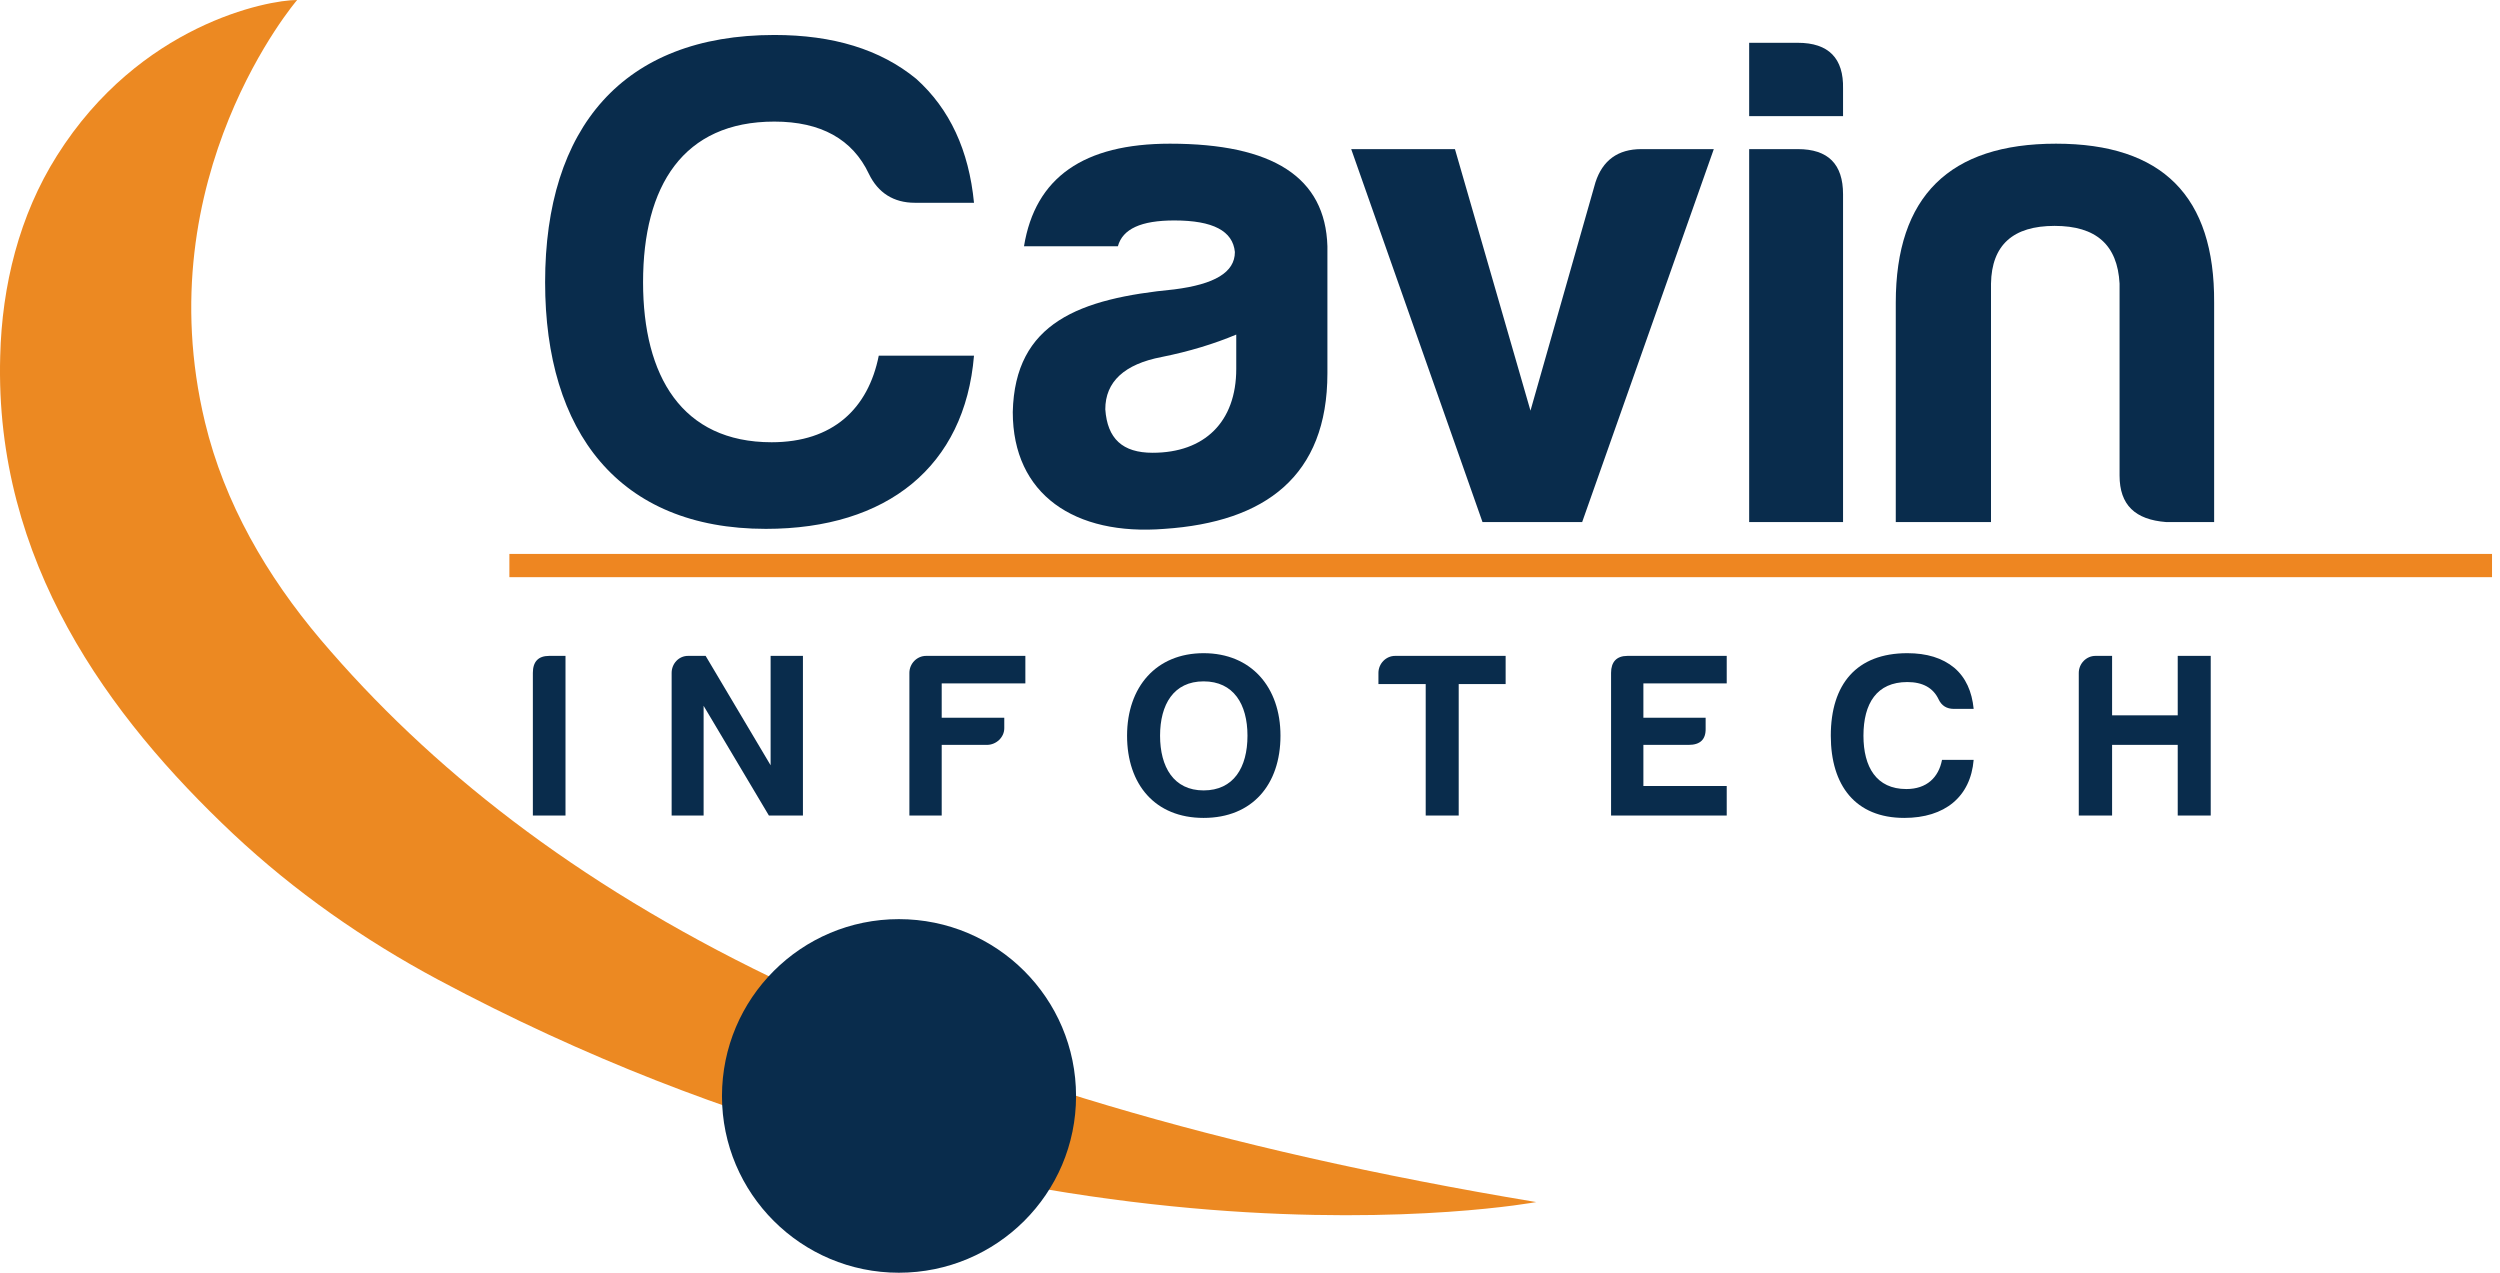 <svg xmlns="http://www.w3.org/2000/svg" width="110" height="56" viewBox="0 0 110 56" fill="none">
  <path d="M13.074 0C13.074 0 6.415 7.757 9.019 18.577C9.872 22.134 11.742 25.347 14.107 28.142C23.7 39.441 39.549 48.228 67.595 52.891C67.595 52.891 45.356 57.046 19.27 43.102C16.008 41.354 12.97 39.231 10.261 36.691C4.768 31.52 -0.245 24.69 0.009 15.678C0.084 12.569 0.847 9.475 2.509 6.845C6.145 1.076 11.772 0 13.074 0Z" fill="#EC8922"/>
  <path d="M22.413 24.884H109.649" stroke="#EE8621" stroke-width="1.023"/>
  <path d="M33.697 23.27C27.217 23.27 23.985 18.995 23.985 12.419C23.985 5.634 27.397 1.539 34.072 1.539C36.646 1.539 38.726 2.167 40.312 3.467C41.794 4.797 42.632 6.621 42.856 8.922H40.252C39.325 8.922 38.636 8.489 38.232 7.652C37.514 6.128 36.122 5.35 34.072 5.35C30.061 5.35 28.295 8.175 28.295 12.419C28.295 16.544 30.001 19.459 33.952 19.459C36.646 19.459 38.202 17.979 38.666 15.648H42.856C42.452 20.52 39.04 23.27 33.697 23.27Z" fill="#092C4C"/>
  <path fill-rule="evenodd" clip-rule="evenodd" d="M49.187 10.835H45.056C45.55 7.801 47.69 6.322 51.477 6.322C56.011 6.322 58.316 7.801 58.406 10.835V16.425C58.406 20.953 55.667 22.971 51.237 23.27C47.286 23.584 44.562 21.76 44.562 18.129C44.652 14.183 47.511 13.137 51.671 12.733C53.437 12.509 54.335 11.986 54.335 11.089C54.245 10.163 53.377 9.7 51.671 9.7C50.205 9.7 49.397 10.073 49.187 10.835ZM54.395 16.231V14.721C53.437 15.125 52.315 15.468 51.117 15.707C49.471 16.021 48.633 16.799 48.633 18.009C48.723 19.309 49.397 19.922 50.714 19.922C53.003 19.922 54.395 18.562 54.395 16.231Z" fill="#092C4C"/>
  <path d="M75.407 6.561L69.615 22.971H65.23L59.453 6.561H64.018L67.341 18.069L70.199 8.026C70.513 7.054 71.187 6.561 72.219 6.561H75.407Z" fill="#092C4C"/>
  <path d="M79.104 1.883C80.466 1.883 81.124 2.571 81.094 3.901V5.111H76.963V1.883H79.104ZM79.104 6.561C80.436 6.561 81.094 7.219 81.094 8.549V22.971H76.963V6.561H79.104Z" fill="#092C4C"/>
  <path d="M95.312 22.971C93.95 22.866 93.261 22.224 93.261 20.923V12.479C93.171 10.776 92.229 9.939 90.403 9.939C88.577 9.939 87.634 10.776 87.604 12.479V22.971H83.414V13.316C83.414 8.638 85.778 6.322 90.463 6.322C95.147 6.322 97.452 8.638 97.422 13.316V22.971H95.312Z" fill="#092C4C"/>
  <path d="M23.446 29.607C23.446 29.113 23.685 28.859 24.164 28.859H24.882V35.884H23.446V29.607Z" fill="#092C4C"/>
  <path d="M30.27 28.859H31.048L33.907 33.672V28.859H35.329V35.884H33.832L30.959 31.056V35.884H29.552V29.607C29.552 29.203 29.866 28.859 30.27 28.859Z" fill="#092C4C"/>
  <path d="M43.425 32.775H41.435V35.884H40.013V29.607C40.013 29.203 40.342 28.859 40.746 28.859H45.116V30.07H41.435V31.579H44.188V32.043C44.188 32.446 43.829 32.775 43.425 32.775Z" fill="#092C4C"/>
  <path fill-rule="evenodd" clip-rule="evenodd" d="M49.591 32.371C49.591 30.219 50.878 28.74 52.958 28.74C55.054 28.74 56.341 30.234 56.341 32.371C56.341 34.524 55.099 35.988 52.958 35.988C50.818 35.988 49.591 34.509 49.591 32.371ZM51.043 32.371C51.043 33.746 51.641 34.778 52.958 34.778C54.275 34.778 54.889 33.776 54.889 32.371C54.889 30.982 54.275 29.98 52.958 29.98C51.641 29.98 51.043 30.997 51.043 32.371Z" fill="#092C4C"/>
  <path d="M61.384 28.859H66.248V30.1H64.183V35.884H62.731V30.1H60.651V29.607C60.651 29.203 60.98 28.859 61.384 28.859Z" fill="#092C4C"/>
  <path d="M70.887 29.607C70.887 29.128 71.127 28.859 71.606 28.859H75.976V30.07H72.309V31.579H75.048V32.043C75.063 32.536 74.808 32.775 74.299 32.775H72.309V34.583H75.976V35.884H70.887V29.607Z" fill="#092C4C"/>
  <path d="M83.788 35.988C81.633 35.988 80.555 34.553 80.555 32.371C80.555 30.1 81.693 28.74 83.923 28.74C84.776 28.74 85.464 28.949 85.988 29.382C86.497 29.816 86.766 30.429 86.841 31.191H85.973C85.659 31.191 85.434 31.056 85.299 30.772C85.06 30.264 84.596 30.01 83.923 30.01C82.576 30.01 81.992 30.952 81.992 32.371C81.992 33.746 82.561 34.718 83.878 34.718C84.776 34.718 85.299 34.21 85.449 33.433H86.841C86.706 35.062 85.569 35.988 83.788 35.988Z" fill="#092C4C"/>
  <path d="M92.199 28.859H92.932V31.475H95.82V28.859H97.272V35.884H95.82V32.775H92.932V35.884H91.466V29.607C91.466 29.203 91.795 28.859 92.199 28.859Z" fill="#092C4C"/>
  <path d="M47.346 48.228C47.346 52.518 43.859 56 39.549 56C35.254 56 31.767 52.518 31.767 48.228C31.767 43.924 35.254 40.442 39.549 40.442C43.859 40.442 47.346 43.924 47.346 48.228Z" fill="#092C4C"/>
</svg>
